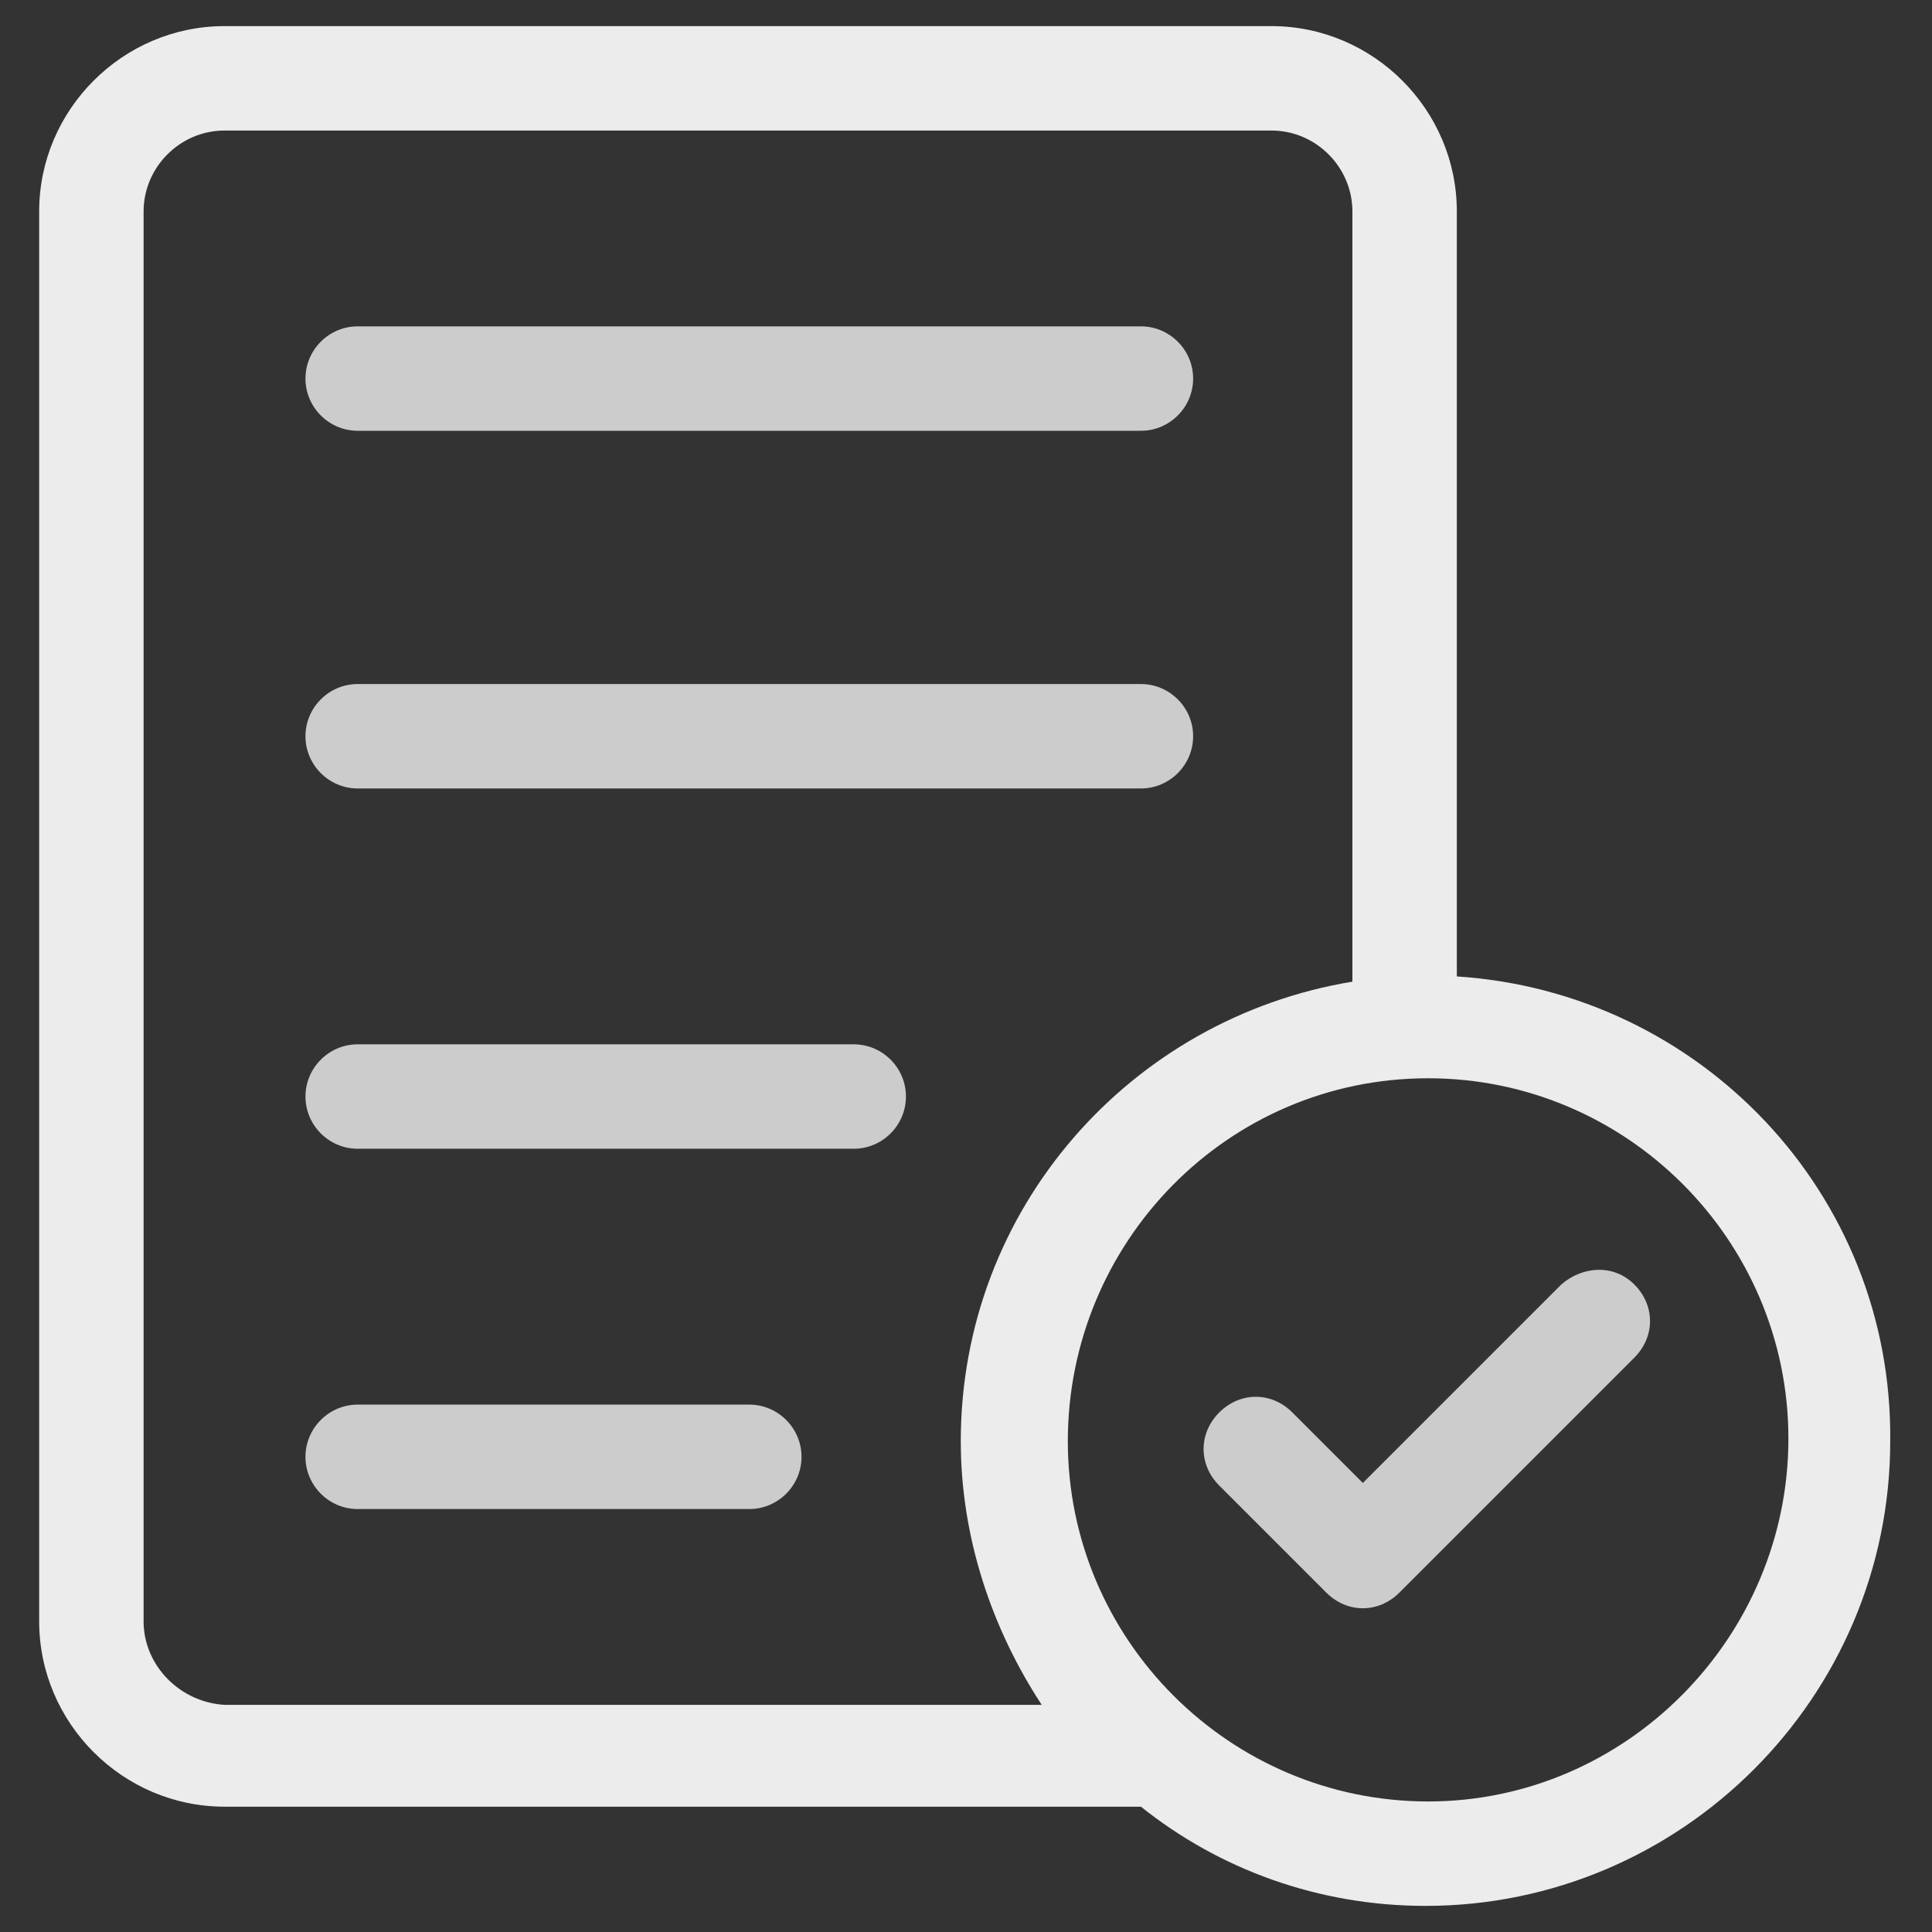 <svg width="74" height="74" xmlns="http://www.w3.org/2000/svg">

 <rect width="100%" height="100%" fill="#333333" stroke="none"/>

 <g>
  <title>background</title>
  <rect fill="none" id="canvas_background" height="402" width="582" y="-1" x="-1"/>
 </g>
 <g>
  <title>Layer 1</title>
  <path fill="#cccccc" id="svg_2" d="m13.7,16.5l30,0c1.1,0 2,-0.9 2,-2s-0.9,-2 -2,-2l-30,0c-1.1,0 -2,0.9 -2,2s0.9,2 2,2z" class="st0"/>
  <path fill="#cccccc" id="svg_3" d="m13.7,30.2l30,0c1.1,0 2,-0.9 2,-2s-0.9,-2 -2,-2l-30,0c-1.1,0 -2,0.9 -2,2s0.9,2 2,2z" class="st0"/>
  <path fill="#cccccc" id="svg_4" d="m32.7,40l-19,0c-1.1,0 -2,0.9 -2,2s0.9,2 2,2l19,0c1.1,0 2,-0.9 2,-2s-0.9,-2 -2,-2z" class="st0"/>
  <path fill="#cccccc" id="svg_5" d="m28.7,53.8l-15,0c-1.1,0 -2,0.9 -2,2s0.9,2 2,2l15,0c1.1,0 2,-0.9 2,-2s-0.9,-2 -2,-2z" class="st0"/>
  <path fill="#ececec" id="svg_6" d="m55.8,37.4l0,-29.3c0,-3.9 -3.2,-7.1 -7.1,-7.1l-40.1,0c-3.9,0 -7.1,3.2 -7.1,7.1l0,54c0,3.9 3.2,7.1 7.1,7.1l35.1,0c3,2.4 6.8,3.8 10.9,3.8c9.8,0 17.8,-8 17.8,-17.8c0.1,-9.5 -7.3,-17.2 -16.6,-17.8zm-50.3,24.7l0,-54c0,-1.7 1.4,-3.1 3.1,-3.1l40.1,0c1.7,0 3.1,1.4 3.1,3.1l0,29.5c-8.5,1.4 -15,8.7 -15,17.6c0,3.7 1.2,7.2 3.1,10.1l-31.3,0c-1.7,-0.1 -3.1,-1.5 -3.1,-3.2zm49.2,6.9c-7.6,0 -13.8,-6.2 -13.8,-13.8s6.1,-13.9 13.8,-13.9c7.6,0 13.8,6.2 13.8,13.8s-6.2,13.9 -13.8,13.9z" class="st0"/>
  <path fill="#cccccc" id="svg_7" d="m59.8,49.2l-7.6,7.6l-2.7,-2.7c-0.8,-0.8 -2,-0.8 -2.8,0s-0.8,2 0,2.8l4.1,4.1c0.4,0.4 0.9,0.6 1.4,0.6s1,-0.2 1.4,-0.6l9,-9c0.8,-0.8 0.8,-2 0,-2.8s-2,-0.7 -2.8,0z" class="st0"/>
 </g>
</svg>